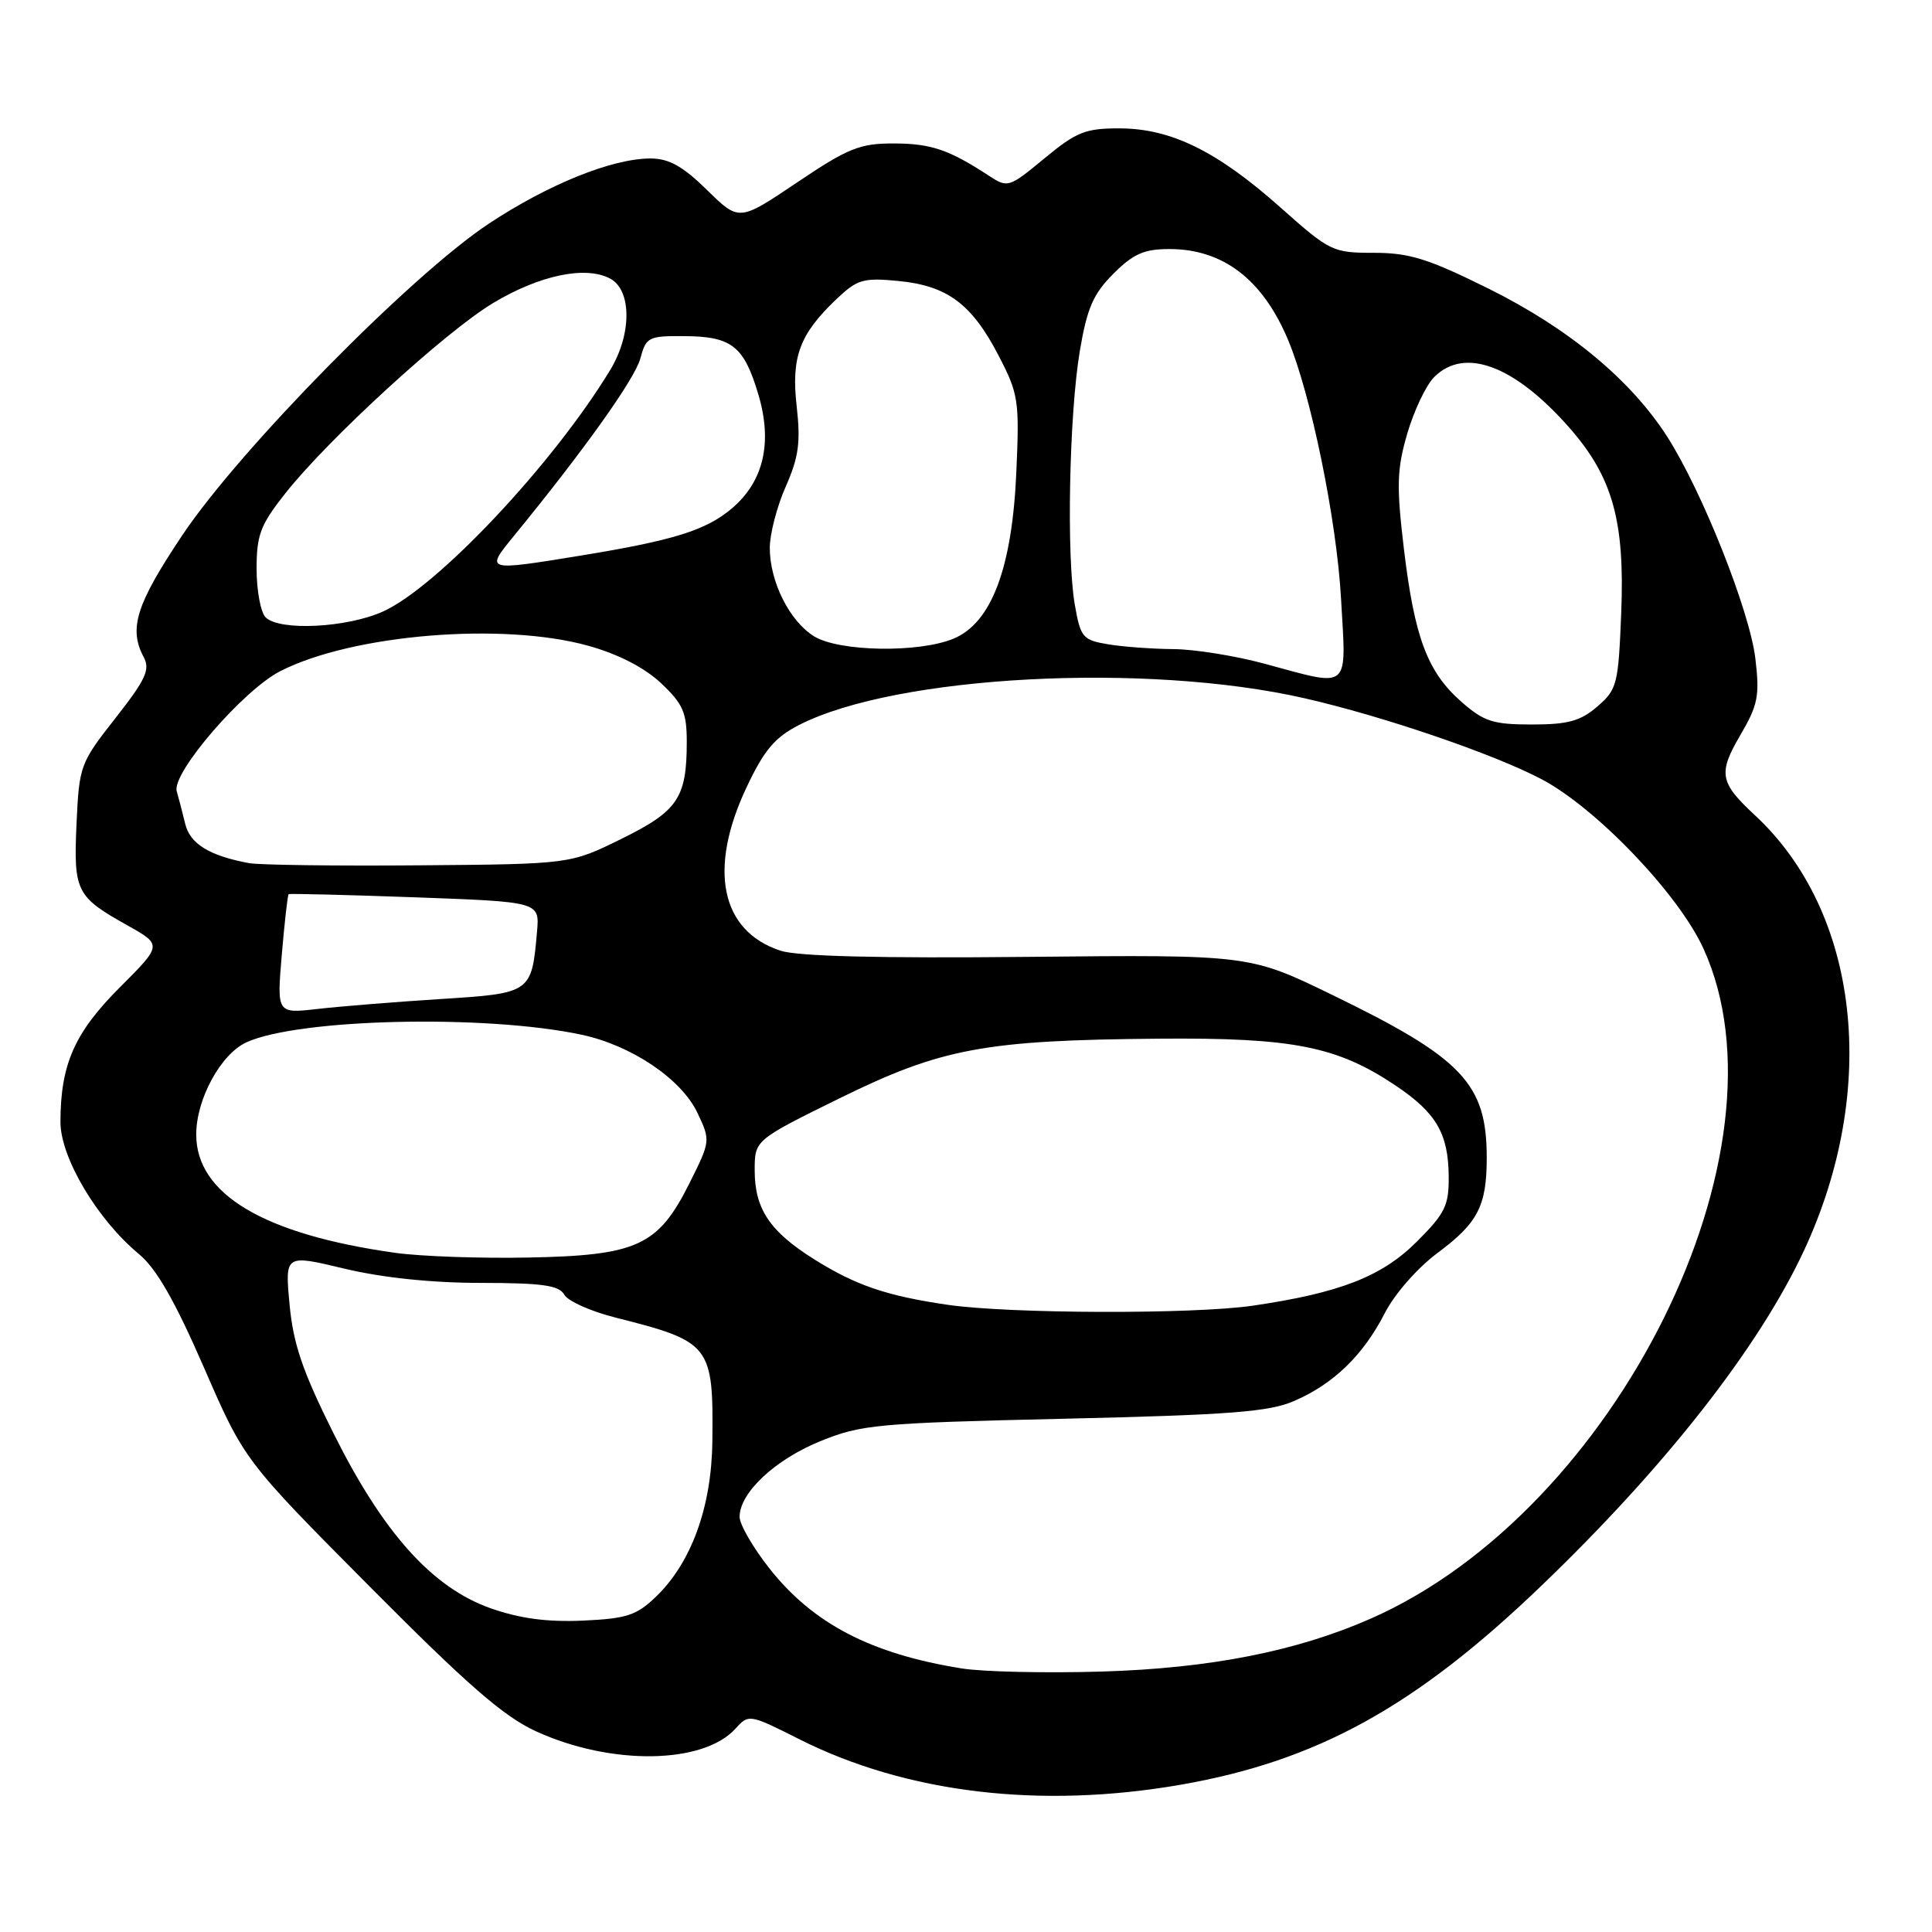 <?xml version="1.0" encoding="UTF-8" standalone="no"?>
<!DOCTYPE svg PUBLIC "-//W3C//DTD SVG 1.1//EN" "http://www.w3.org/Graphics/SVG/1.1/DTD/svg11.dtd" >
<svg xmlns="http://www.w3.org/2000/svg" xmlns:xlink="http://www.w3.org/1999/xlink" version="1.1" viewBox="0 0 256 256">
 <g >
 <path fill="currentColor"
d=" M 156.48 236.48 C 174.52 233.33 187.53 226.16 204.16 210.20 C 220.68 194.35 233.06 178.54 239.05 165.68 C 249.03 144.23 246.38 120.85 232.51 108.00 C 227.87 103.69 227.64 102.47 230.59 97.43 C 232.94 93.42 233.18 92.21 232.60 87.29 C 231.86 80.98 225.54 65.08 220.90 57.84 C 216.07 50.32 207.85 43.51 197.27 38.26 C 189.25 34.28 186.76 33.50 182.05 33.50 C 176.59 33.50 176.22 33.32 169.68 27.50 C 161.28 20.03 155.18 17.03 148.36 17.01 C 143.83 17.00 142.64 17.47 138.40 20.98 C 133.69 24.87 133.53 24.92 131.04 23.29 C 125.76 19.83 123.35 19.01 118.41 19.01 C 113.93 19.00 112.39 19.62 105.62 24.17 C 97.93 29.35 97.93 29.35 93.68 25.17 C 90.45 22.01 88.64 21.00 86.19 21.00 C 81.11 21.00 72.65 24.42 64.75 29.65 C 54.45 36.48 31.79 59.51 24.17 70.90 C 18.03 80.08 17.02 83.29 19.05 87.09 C 19.92 88.72 19.30 90.06 15.30 95.15 C 10.62 101.11 10.49 101.45 10.14 109.15 C 9.74 118.13 10.08 118.81 16.89 122.62 C 21.50 125.21 21.50 125.21 15.86 130.85 C 9.87 136.84 8.02 141.05 8.01 148.65 C 8.00 153.38 12.88 161.59 18.41 166.17 C 20.72 168.08 23.17 172.36 27.01 181.17 C 32.37 193.50 32.37 193.50 48.96 210.20 C 61.94 223.27 66.74 227.45 71.03 229.41 C 80.95 233.95 93.17 233.79 97.46 229.05 C 99.21 227.11 99.31 227.13 105.90 230.45 C 120.12 237.61 137.86 239.72 156.48 236.48 Z  M 127.40 221.07 C 115.43 219.15 107.75 215.16 101.98 207.86 C 99.79 205.09 98.00 202.00 98.00 200.99 C 98.00 197.80 102.71 193.39 108.71 190.96 C 114.11 188.76 116.26 188.56 141.00 187.99 C 163.03 187.48 168.17 187.08 171.50 185.63 C 176.73 183.36 180.64 179.56 183.49 174.00 C 184.81 171.43 187.82 168.00 190.51 166.00 C 195.84 162.04 197.00 159.78 197.00 153.40 C 197.00 143.59 193.80 140.21 176.53 131.83 C 165.56 126.50 165.56 126.50 136.18 126.79 C 116.47 126.99 105.68 126.72 103.41 125.97 C 95.49 123.36 93.80 115.16 98.93 104.31 C 101.27 99.35 102.68 97.70 105.91 96.05 C 118.77 89.48 151.89 87.74 172.85 92.52 C 183.26 94.89 197.94 99.91 204.27 103.25 C 211.52 107.08 222.41 118.46 225.70 125.66 C 237.90 152.31 214.20 200.11 181.67 214.46 C 171.85 218.79 160.37 221.06 146.00 221.49 C 138.57 221.71 130.21 221.53 127.40 221.07 Z  M 65.00 213.10 C 57.28 210.37 50.78 203.14 44.18 189.90 C 40.09 181.70 38.86 178.10 38.37 172.86 C 37.75 166.21 37.75 166.21 45.62 168.10 C 50.65 169.30 57.19 169.99 63.70 169.99 C 71.86 170.00 74.07 170.31 74.77 171.55 C 75.24 172.40 78.30 173.77 81.57 174.59 C 94.18 177.77 94.54 178.23 94.39 191.00 C 94.29 199.70 91.60 207.09 86.89 211.60 C 84.34 214.05 83.01 214.48 77.22 214.74 C 72.48 214.95 68.87 214.46 65.00 213.10 Z  M 125.55 172.89 C 117.46 171.71 113.35 170.30 107.83 166.83 C 101.99 163.16 100.00 160.17 100.00 155.07 C 100.00 151.07 100.00 151.07 111.25 145.53 C 124.75 138.89 130.44 137.83 153.50 137.63 C 171.36 137.48 177.18 138.64 184.97 143.87 C 190.31 147.46 191.92 150.21 191.96 155.88 C 192.00 159.73 191.48 160.79 187.74 164.52 C 183.11 169.15 177.54 171.32 166.00 173.01 C 158.13 174.16 133.77 174.09 125.55 172.89 Z  M 52.39 166.01 C 34.97 163.57 26.00 158.24 26.00 150.33 C 26.00 145.64 29.26 139.66 32.66 138.11 C 39.59 134.95 64.42 134.40 77.08 137.11 C 83.70 138.53 90.28 142.97 92.41 147.45 C 94.16 151.14 94.15 151.20 91.34 156.82 C 87.20 165.08 84.44 166.35 70.06 166.63 C 63.70 166.76 55.75 166.48 52.39 166.01 Z  M 37.34 126.49 C 37.71 122.18 38.11 118.58 38.25 118.48 C 38.39 118.39 45.92 118.57 55.00 118.90 C 71.50 119.50 71.50 119.50 71.16 123.43 C 70.45 131.58 70.40 131.62 58.33 132.38 C 52.37 132.76 45.07 133.35 42.09 133.69 C 36.68 134.31 36.68 134.31 37.34 126.49 Z  M 33.00 114.37 C 27.76 113.40 25.17 111.81 24.54 109.16 C 24.19 107.70 23.68 105.76 23.42 104.85 C 22.71 102.47 32.22 91.44 37.14 88.93 C 46.72 84.04 66.68 82.41 78.00 85.58 C 81.96 86.69 85.42 88.48 87.60 90.53 C 90.50 93.27 91.00 94.40 91.00 98.30 C 91.00 105.73 89.83 107.47 82.33 111.16 C 75.55 114.50 75.55 114.50 55.52 114.66 C 44.51 114.75 34.38 114.62 33.00 114.37 Z  M 193.64 92.99 C 189.14 89.03 187.43 84.49 186.02 72.70 C 185.03 64.36 185.09 62.20 186.47 57.45 C 187.36 54.41 188.96 51.04 190.04 49.96 C 194.06 45.94 200.67 48.41 207.92 56.64 C 213.68 63.19 215.31 69.00 214.82 81.22 C 214.44 90.70 214.27 91.37 211.65 93.62 C 209.42 95.55 207.76 96.00 202.98 96.00 C 197.83 96.00 196.63 95.61 193.64 92.99 Z  M 167.50 87.93 C 163.65 86.89 158.25 86.03 155.50 86.01 C 152.75 85.99 148.87 85.71 146.87 85.38 C 143.46 84.81 143.18 84.49 142.42 80.14 C 141.30 73.74 141.67 54.95 143.08 46.52 C 144.04 40.82 144.86 38.94 147.53 36.27 C 150.17 33.63 151.60 33.00 154.95 33.00 C 162.05 33.00 167.29 37.01 170.66 45.00 C 173.69 52.20 177.10 68.81 177.69 79.25 C 178.39 91.68 179.12 91.07 167.50 87.93 Z  M 107.86 84.31 C 104.61 82.29 102.00 77.07 102.00 72.59 C 102.00 70.76 102.95 67.11 104.11 64.48 C 105.83 60.60 106.10 58.61 105.57 53.89 C 104.82 47.29 105.93 44.30 110.85 39.62 C 113.59 37.02 114.39 36.78 119.02 37.23 C 125.51 37.85 128.76 40.26 132.31 47.10 C 134.96 52.20 135.09 53.06 134.67 62.54 C 134.12 75.25 131.38 82.53 126.36 84.62 C 121.76 86.54 111.17 86.36 107.86 84.31 Z  M 35.20 81.80 C 34.54 81.14 34.00 78.26 34.00 75.39 C 34.00 70.86 34.50 69.55 37.83 65.34 C 43.54 58.13 59.01 43.96 65.33 40.16 C 71.51 36.45 77.60 35.18 80.86 36.92 C 83.72 38.45 83.72 44.30 80.87 49.00 C 73.33 61.44 58.01 77.73 50.77 81.02 C 45.98 83.19 37.04 83.64 35.20 81.80 Z  M 68.17 70.92 C 77.43 59.60 84.13 50.19 84.85 47.50 C 85.61 44.66 85.92 44.50 90.72 44.54 C 96.97 44.58 98.58 45.86 100.49 52.28 C 102.39 58.68 101.18 63.83 96.94 67.40 C 93.51 70.28 89.23 71.61 77.00 73.61 C 64.22 75.69 64.26 75.70 68.17 70.92 Z "/>
</g>
</svg>